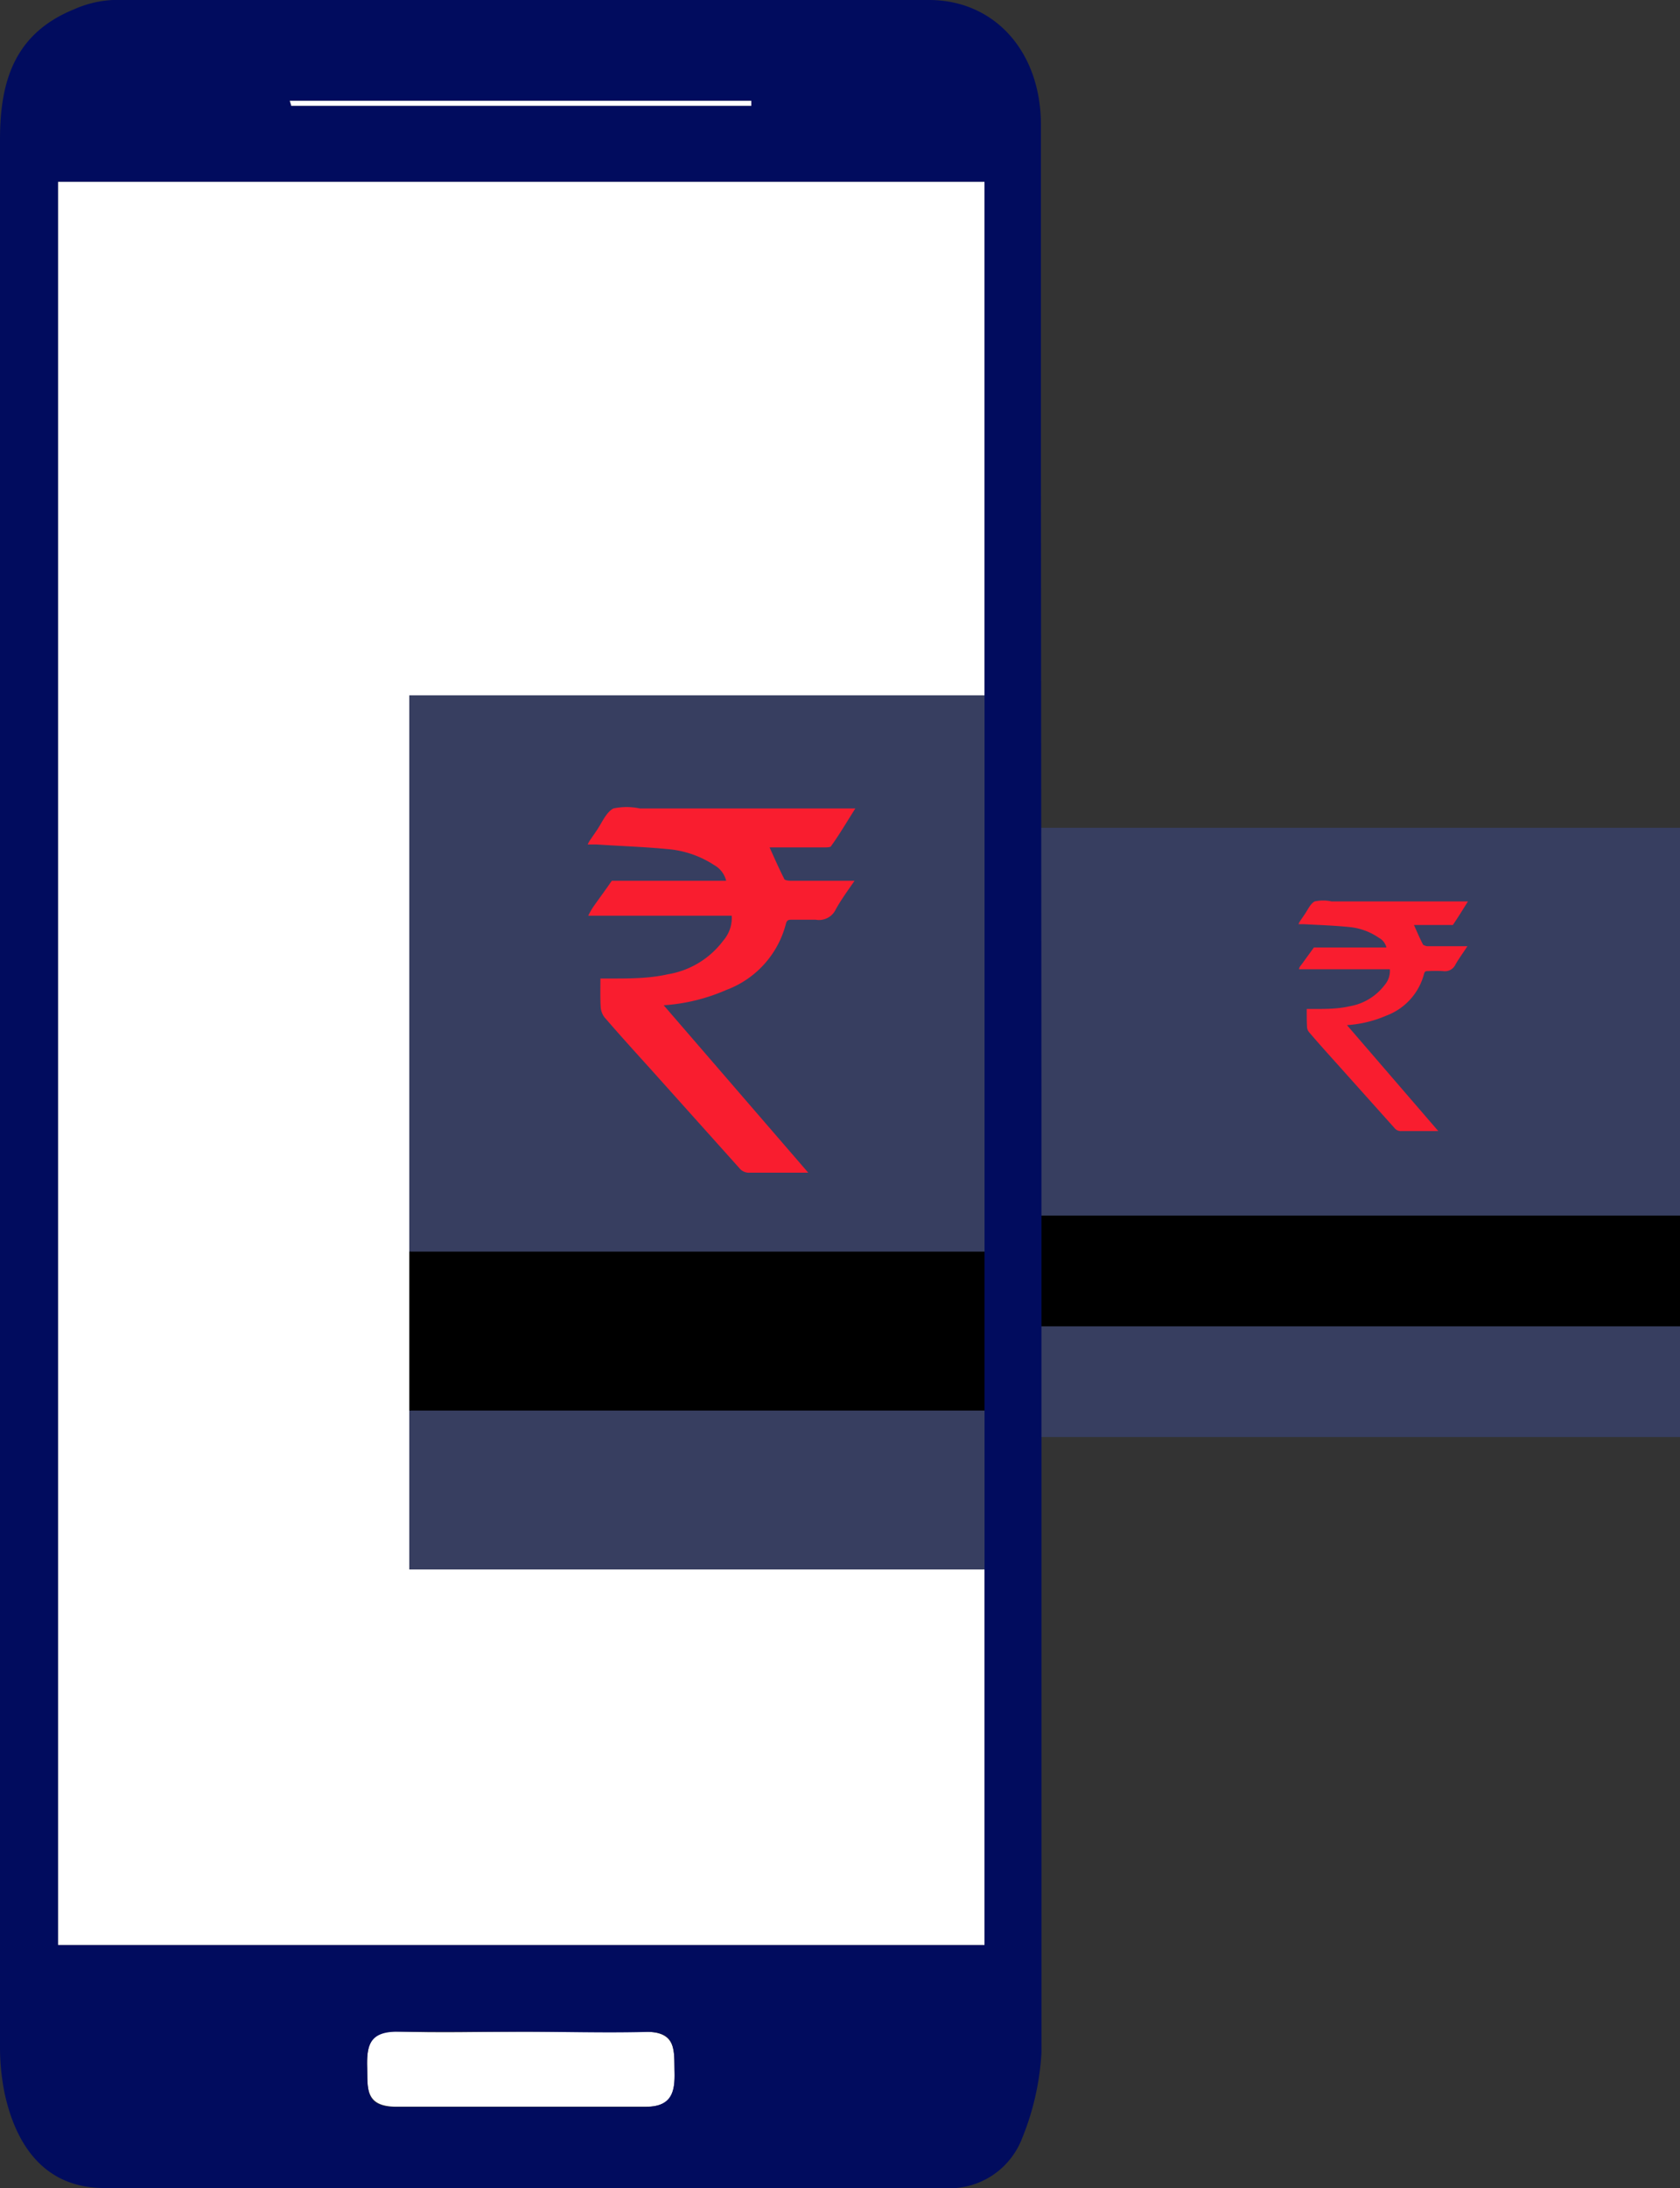 <svg xmlns="http://www.w3.org/2000/svg" viewBox="0 0 63.46 82.61"><rect x="0" y="0" width="63.46" height="82.61" fill="#333333" stroke="none"/><defs><style>.cls-1{fill:#fff;}.cls-2{fill:#373e60;}.cls-3{fill:#010c5e;}.cls-4{fill:#f91d2f;}</style></defs><g id="Layer_2" data-name="Layer 2"><g id="Layer_1-2" data-name="Layer 1"><g id="Add_online" data-name="Add online"><path class="cls-1" d="M2.19,6.86h35V73.43h-35Z"/><path class="cls-1" d="M19.68,76.7c1.57,0,3.13,0,4.69,0,1.2,0,1.09.72,1.11,1.5s-.08,1.35-1.13,1.33c-3.12,0-6.25,0-9.37,0-1.21,0-1.09-.72-1.11-1.49s.07-1.39,1.13-1.35C16.56,76.75,18.12,76.7,19.68,76.7Z"/><path class="cls-1" d="M10.94,3.8H28.38V4H11Z"/><rect class="cls-2" x="15.46" y="26.25" width="23" height="33"/><rect x="15.46" y="47.25" width="23" height="6"/><rect class="cls-2" x="38.46" y="31.25" width="25" height="23"/><rect x="38.46" y="45.89" width="25" height="4.18"/><path class="cls-3" d="M39.34,41.58c0,12,0,23.93,0,35.9a10,10,0,0,1-.73,3.24,2.94,2.94,0,0,1-3,1.88q-15.84,0-31.68,0c-2,0-3.25-1.29-3.75-3.55A8.73,8.73,0,0,1,0,77.35q0-36,0-72.09C0,3,.59,1.25,2.8.35A4.08,4.08,0,0,1,4.26,0Q19.67,0,35.09,0c2.46,0,4.21,1.92,4.23,4.67,0,4.44,0,8.89,0,13.34ZM2.19,6.86V73.43h35V6.86ZM19.68,76.7c-1.56,0-3.12,0-4.68,0-1.06,0-1.15.55-1.13,1.35s-.1,1.51,1.11,1.49c3.12,0,6.25,0,9.37,0,1,0,1.15-.53,1.13-1.33s.09-1.55-1.11-1.5C22.81,76.75,21.25,76.7,19.68,76.7ZM10.94,3.8,11,4H28.38V3.8Z"/><path class="cls-4" d="M22.68,36.94c.16,0,.28,0,.41,0,.71,0,1.43,0,2.14-.16a3.28,3.28,0,0,0,2.09-1.27,1.31,1.31,0,0,0,.32-.94H22.22a2.82,2.82,0,0,1,.18-.32c.23-.33.47-.65.71-1h4.32a.93.93,0,0,0-.45-.59,3.78,3.78,0,0,0-1.7-.6c-.92-.09-1.84-.12-2.76-.18H22.2a1,1,0,0,1,.1-.18l.24-.35c.2-.29.35-.68.63-.83a2.41,2.41,0,0,1,1,0h8.14c-.32.5-.61,1-.91,1.41,0,.05-.14.06-.21.06H29.07c.19.42.36.81.55,1.18,0,.06.17.08.25.08h2.41c-.27.39-.51.72-.71,1.08a.7.7,0,0,1-.76.39c-.29,0-.58,0-.88,0-.14,0-.21,0-.25.18a3.63,3.63,0,0,1-2.24,2.47,7.05,7.05,0,0,1-2.37.58l5.46,6.32H28.32a.46.46,0,0,1-.39-.17l-3.38-3.77c-.58-.64-1.16-1.28-1.72-1.93a.73.73,0,0,1-.14-.38C22.67,37.65,22.68,37.3,22.68,36.94Z"/><path class="cls-4" d="M49.36,38.09h.26c.45,0,.91,0,1.35-.1a2.11,2.11,0,0,0,1.33-.8.82.82,0,0,0,.2-.6H49.07c0-.08.07-.14.11-.2l.45-.62h2.74a.56.56,0,0,0-.29-.37A2.34,2.34,0,0,0,51,35c-.58-.06-1.17-.08-1.75-.11h-.2a.67.67,0,0,1,.06-.12l.15-.22c.13-.18.23-.43.4-.52a1.5,1.5,0,0,1,.64,0h5.15c-.2.32-.38.61-.57.89,0,0-.09,0-.14,0H53.41c.12.26.22.51.35.75,0,0,.1.05.15.05h1.52c-.16.25-.32.46-.45.69a.44.44,0,0,1-.47.25,5.23,5.23,0,0,0-.56,0c-.09,0-.13,0-.16.11a2.3,2.3,0,0,1-1.42,1.57,4.46,4.46,0,0,1-1.49.36l3.45,4h-1.4a.3.3,0,0,1-.25-.11l-2.14-2.39c-.36-.4-.73-.81-1.08-1.22a.34.34,0,0,1-.09-.24C49.36,38.54,49.36,38.32,49.36,38.09Z"/></g></g></g></svg>
